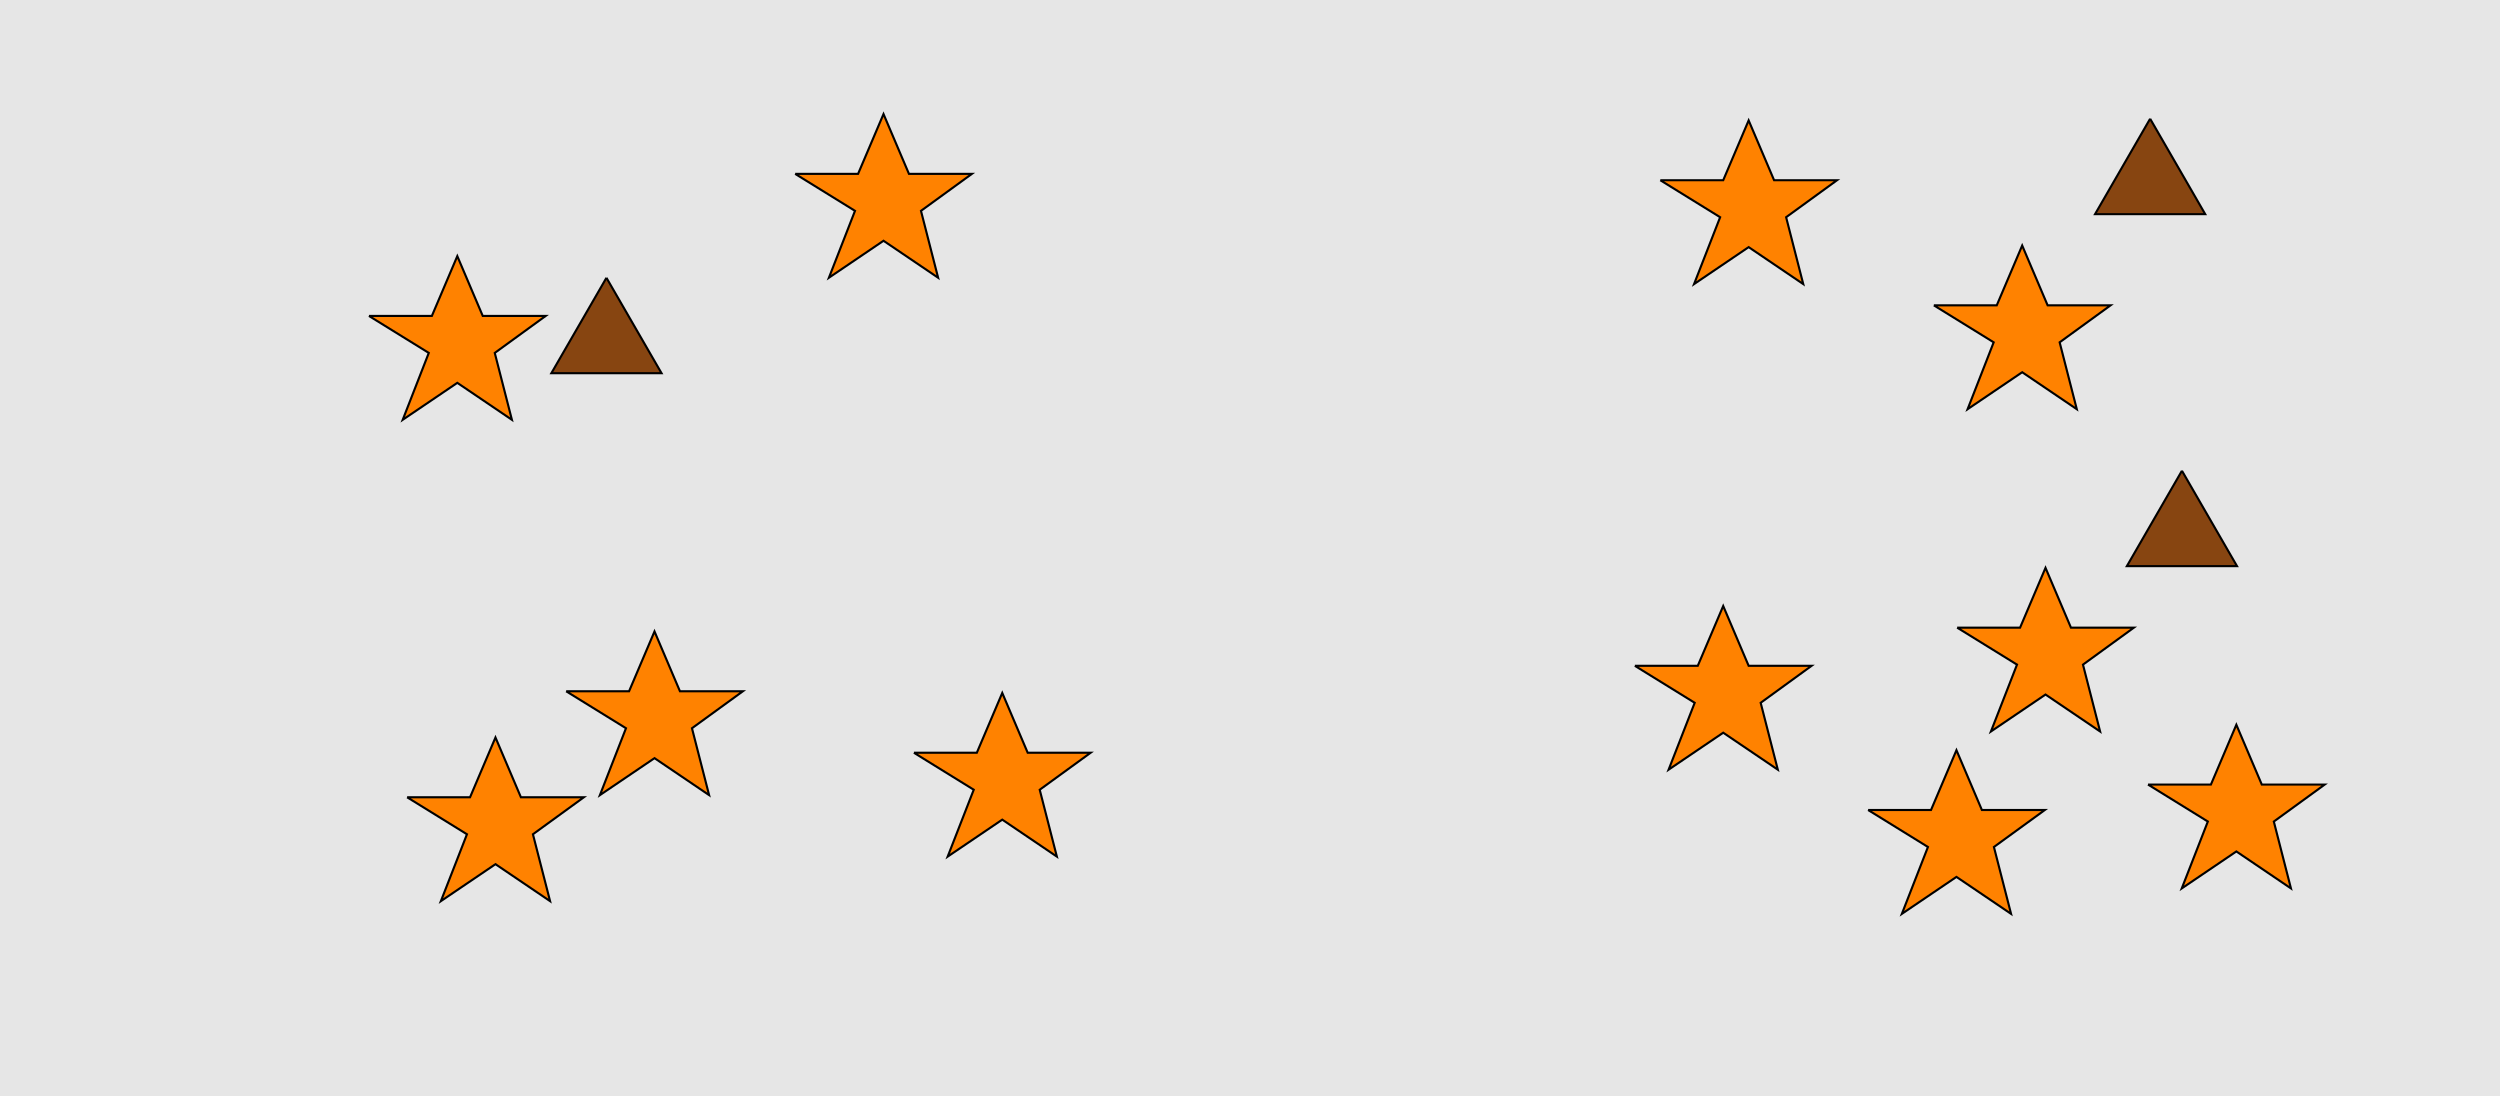 <?xml version="1.0" encoding="UTF-8"?>
<svg xmlns="http://www.w3.org/2000/svg" xmlns:xlink="http://www.w3.org/1999/xlink" width="1179pt" height="517pt" viewBox="0 0 1179 517" version="1.1">
<g id="surface96">
<rect x="0" y="0" width="1179" height="517" style="fill:rgb(90%,90%,90%);fill-opacity:1;stroke:none;"/>
<path style="fill-rule:nonzero;fill:rgb(100%,51%,0%);fill-opacity:1;stroke-width:1;stroke-linecap:butt;stroke-linejoin:miter;stroke:rgb(0%,0%,0%);stroke-opacity:1;stroke-miterlimit:10;" d="M 267 326 L 296.664 326 L 308.664 297.785 L 320.664 326 L 350.332 326 L 326.332 343.438 L 334.418 374.98 L 308.664 357.543 L 282.914 374.98 L 295.215 343.438 L 267 326 "/>
<path style="fill-rule:nonzero;fill:rgb(53%,27%,7%);fill-opacity:1;stroke-width:1;stroke-linecap:butt;stroke-linejoin:miter;stroke:rgb(0%,0%,0%);stroke-opacity:1;stroke-miterlimit:10;" d="M 286 131 L 260.02 176 L 311.98 176 L 286 131 "/>
<path style="fill-rule:nonzero;fill:rgb(100%,51%,0%);fill-opacity:1;stroke-width:1;stroke-linecap:butt;stroke-linejoin:miter;stroke:rgb(0%,0%,0%);stroke-opacity:1;stroke-miterlimit:10;" d="M 375 82 L 404.664 82 L 416.664 53.785 L 428.664 82 L 458.332 82 L 434.332 99.438 L 442.418 130.98 L 416.664 113.543 L 390.914 130.98 L 403.215 99.438 L 375 82 "/>
<path style="fill-rule:nonzero;fill:rgb(100%,51%,0%);fill-opacity:1;stroke-width:1;stroke-linecap:butt;stroke-linejoin:miter;stroke:rgb(0%,0%,0%);stroke-opacity:1;stroke-miterlimit:10;" d="M 174 149 L 203.664 149 L 215.664 120.785 L 227.664 149 L 257.332 149 L 233.332 166.438 L 241.418 197.98 L 215.664 180.543 L 189.914 197.98 L 202.215 166.438 L 174 149 "/>
<path style="fill-rule:nonzero;fill:rgb(100%,51%,0%);fill-opacity:1;stroke-width:1;stroke-linecap:butt;stroke-linejoin:miter;stroke:rgb(0%,0%,0%);stroke-opacity:1;stroke-miterlimit:10;" d="M 192 376 L 221.664 376 L 233.664 347.785 L 245.664 376 L 275.332 376 L 251.332 393.438 L 259.418 424.98 L 233.664 407.543 L 207.914 424.98 L 220.215 393.438 L 192 376 "/>
<path style="fill-rule:nonzero;fill:rgb(100%,51%,0%);fill-opacity:1;stroke-width:1;stroke-linecap:butt;stroke-linejoin:miter;stroke:rgb(0%,0%,0%);stroke-opacity:1;stroke-miterlimit:10;" d="M 431 355 L 460.664 355 L 472.664 326.785 L 484.664 355 L 514.332 355 L 490.332 372.438 L 498.418 403.98 L 472.664 386.543 L 446.914 403.98 L 459.215 372.438 L 431 355 "/>
<path style="fill-rule:nonzero;fill:rgb(100%,51%,0%);fill-opacity:1;stroke-width:1;stroke-linecap:butt;stroke-linejoin:miter;stroke:rgb(0%,0%,0%);stroke-opacity:1;stroke-miterlimit:10;" d="M 912 144 L 941.664 144 L 953.664 115.785 L 965.664 144 L 995.332 144 L 971.332 161.438 L 979.418 192.98 L 953.664 175.543 L 927.914 192.98 L 940.215 161.438 L 912 144 "/>
<path style="fill-rule:nonzero;fill:rgb(100%,51%,0%);fill-opacity:1;stroke-width:1;stroke-linecap:butt;stroke-linejoin:miter;stroke:rgb(0%,0%,0%);stroke-opacity:1;stroke-miterlimit:10;" d="M 783 85 L 812.664 85 L 824.664 56.785 L 836.664 85 L 866.332 85 L 842.332 102.438 L 850.418 133.98 L 824.664 116.543 L 798.914 133.98 L 811.215 102.438 L 783 85 "/>
<path style="fill-rule:nonzero;fill:rgb(100%,51%,0%);fill-opacity:1;stroke-width:1;stroke-linecap:butt;stroke-linejoin:miter;stroke:rgb(0%,0%,0%);stroke-opacity:1;stroke-miterlimit:10;" d="M 771 314 L 800.664 314 L 812.664 285.785 L 824.664 314 L 854.332 314 L 830.332 331.438 L 838.418 362.98 L 812.664 345.543 L 786.914 362.98 L 799.215 331.438 L 771 314 "/>
<path style="fill-rule:nonzero;fill:rgb(100%,51%,0%);fill-opacity:1;stroke-width:1;stroke-linecap:butt;stroke-linejoin:miter;stroke:rgb(0%,0%,0%);stroke-opacity:1;stroke-miterlimit:10;" d="M 1013 370 L 1042.664 370 L 1054.664 341.785 L 1066.664 370 L 1096.332 370 L 1072.332 387.438 L 1080.418 418.98 L 1054.664 401.543 L 1028.914 418.98 L 1041.215 387.438 L 1013 370 "/>
<path style="fill-rule:nonzero;fill:rgb(100%,51%,0%);fill-opacity:1;stroke-width:1;stroke-linecap:butt;stroke-linejoin:miter;stroke:rgb(0%,0%,0%);stroke-opacity:1;stroke-miterlimit:10;" d="M 923 296 L 952.664 296 L 964.664 267.785 L 976.664 296 L 1006.332 296 L 982.332 313.438 L 990.418 344.98 L 964.664 327.543 L 938.914 344.98 L 951.215 313.438 L 923 296 "/>
<path style="fill-rule:nonzero;fill:rgb(53%,27%,7%);fill-opacity:1;stroke-width:1;stroke-linecap:butt;stroke-linejoin:miter;stroke:rgb(0%,0%,0%);stroke-opacity:1;stroke-miterlimit:10;" d="M 1029 222 L 1003.02 267 L 1054.98 267 L 1029 222 "/>
<path style="fill-rule:nonzero;fill:rgb(100%,51%,0%);fill-opacity:1;stroke-width:1;stroke-linecap:butt;stroke-linejoin:miter;stroke:rgb(0%,0%,0%);stroke-opacity:1;stroke-miterlimit:10;" d="M 881 382 L 910.664 382 L 922.664 353.785 L 934.664 382 L 964.332 382 L 940.332 399.438 L 948.418 430.98 L 922.664 413.543 L 896.914 430.98 L 909.215 399.438 L 881 382 "/>
<path style="fill-rule:nonzero;fill:rgb(53%,27%,7%);fill-opacity:1;stroke-width:1;stroke-linecap:butt;stroke-linejoin:miter;stroke:rgb(0%,0%,0%);stroke-opacity:1;stroke-miterlimit:10;" d="M 1014 56 L 988.02 101 L 1039.98 101 L 1014 56 "/>
</g>
</svg>

